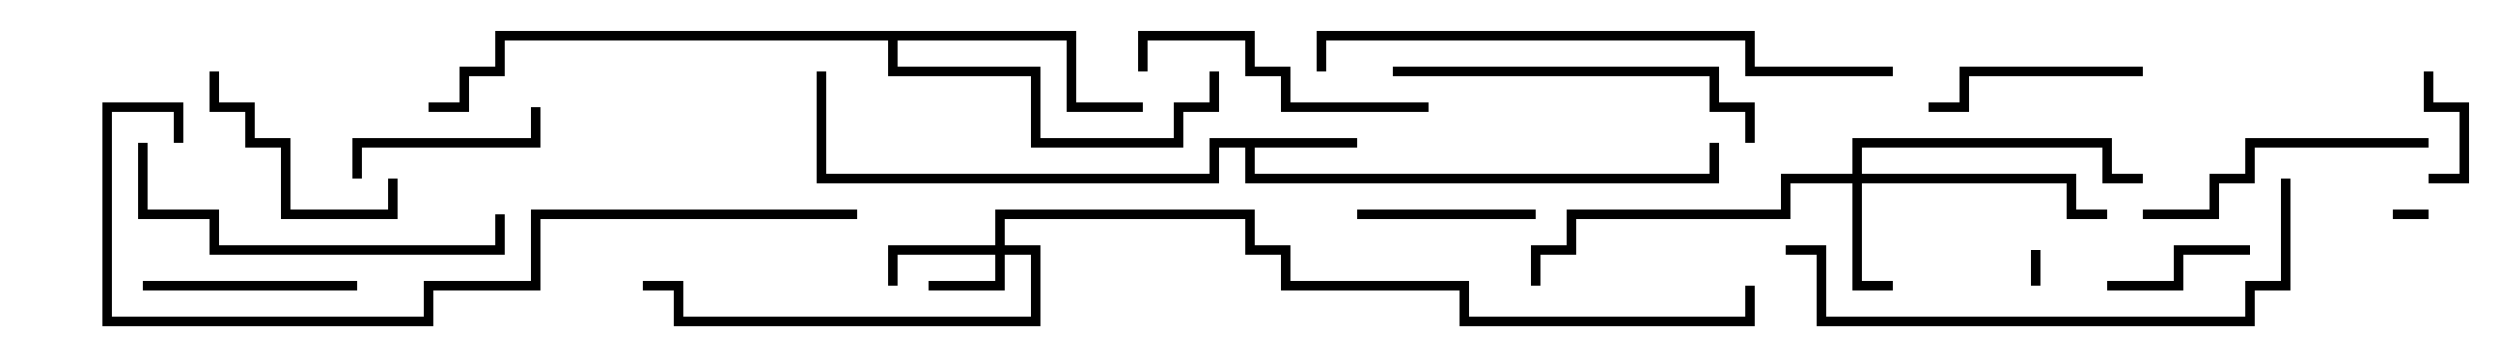 <svg version="1.1" width="105" height="15" xmlns="http://www.w3.org/2000/svg"><path d="M57,5.8L57,6.2L52.7,6.2L52.7,7.3L71.8,7.3L71.8,6L72.2,6L72.2,7.7L52.3,7.7L52.3,6.2L51.2,6.2L51.2,7.7L34.3,7.7L34.3,3L34.7,3L34.7,7.3L50.8,7.3L50.8,5.8z" stroke="none"/><path d="M45.2,1.3L45.2,4.3L48,4.3L48,4.7L44.8,4.7L44.8,1.7L37.7,1.7L37.7,2.8L43.7,2.8L43.7,5.8L49.3,5.8L49.3,4.3L50.8,4.3L50.8,3L51.2,3L51.2,4.7L49.7,4.7L49.7,6.2L43.3,6.2L43.3,3.2L37.3,3.2L37.3,1.7L21.2,1.7L21.2,3.2L19.7,3.2L19.7,4.7L18,4.7L18,4.3L19.3,4.3L19.3,2.8L20.8,2.8L20.8,1.3z" stroke="none"/><path d="M41.8,10.3L41.8,8.8L52.7,8.8L52.7,10.3L54.2,10.3L54.2,11.8L61.7,11.8L61.7,13.3L73.3,13.3L73.3,12L73.7,12L73.7,13.7L61.3,13.7L61.3,12.2L53.8,12.2L53.8,10.7L52.3,10.7L52.3,9.2L42.2,9.2L42.2,10.3L43.7,10.3L43.7,13.7L28.3,13.7L28.3,12.2L27,12.2L27,11.8L28.7,11.8L28.7,13.3L43.3,13.3L43.3,10.7L42.2,10.7L42.2,12.2L39,12.2L39,11.8L41.8,11.8L41.8,10.7L37.7,10.7L37.7,12L37.3,12L37.3,10.3z" stroke="none"/><path d="M77.8,7.3L77.8,5.8L88.7,5.8L88.7,7.3L90,7.3L90,7.7L88.3,7.7L88.3,6.2L78.2,6.2L78.2,7.3L87.2,7.3L87.2,8.8L88.5,8.8L88.5,9.2L86.8,9.2L86.8,7.7L78.2,7.7L78.2,11.8L79.5,11.8L79.5,12.2L77.8,12.2L77.8,7.7L75.2,7.7L75.2,9.2L66.2,9.2L66.2,10.7L64.7,10.7L64.7,12L64.3,12L64.3,10.3L65.8,10.3L65.8,8.8L74.8,8.8L74.8,7.3z" stroke="none"/><path d="M85.3,10.5L85.7,10.5L85.7,12L85.3,12z" stroke="none"/><path d="M102,8.8L102,9.2L100.5,9.2L100.5,8.8z" stroke="none"/><path d="M101.8,3L102.2,3L102.2,4.3L103.7,4.3L103.7,7.7L102,7.7L102,7.3L103.3,7.3L103.3,4.7L101.8,4.7z" stroke="none"/><path d="M94.5,10.3L94.5,10.7L91.7,10.7L91.7,12.2L88.5,12.2L88.5,11.8L91.3,11.8L91.3,10.3z" stroke="none"/><path d="M64.5,8.8L64.5,9.2L57,9.2L57,8.8z" stroke="none"/><path d="M15.2,7.5L14.8,7.5L14.8,5.8L22.3,5.8L22.3,4.5L22.7,4.5L22.7,6.2L15.2,6.2z" stroke="none"/><path d="M8.8,3L9.2,3L9.2,4.3L10.7,4.3L10.7,5.8L12.2,5.8L12.2,8.8L16.3,8.8L16.3,7.5L16.7,7.5L16.7,9.2L11.8,9.2L11.8,6.2L10.3,6.2L10.3,4.7L8.8,4.7z" stroke="none"/><path d="M15,11.8L15,12.2L6,12.2L6,11.8z" stroke="none"/><path d="M90,2.8L90,3.2L82.7,3.2L82.7,4.7L81,4.7L81,4.3L82.3,4.3L82.3,2.8z" stroke="none"/><path d="M60,4.3L60,4.7L53.8,4.7L53.8,3.2L52.3,3.2L52.3,1.7L48.2,1.7L48.2,3L47.8,3L47.8,1.3L52.7,1.3L52.7,2.8L54.2,2.8L54.2,4.3z" stroke="none"/><path d="M90,9.2L90,8.8L92.8,8.8L92.8,7.3L94.3,7.3L94.3,5.8L102,5.8L102,6.2L94.7,6.2L94.7,7.7L93.2,7.7L93.2,9.2z" stroke="none"/><path d="M5.8,6L6.2,6L6.2,8.8L9.2,8.8L9.2,10.3L20.8,10.3L20.8,9L21.2,9L21.2,10.7L8.8,10.7L8.8,9.2L5.8,9.2z" stroke="none"/><path d="M58.5,3.2L58.5,2.8L72.2,2.8L72.2,4.3L73.7,4.3L73.7,6L73.3,6L73.3,4.7L71.8,4.7L71.8,3.2z" stroke="none"/><path d="M75,10.7L75,10.3L76.7,10.3L76.7,13.3L94.3,13.3L94.3,11.8L95.8,11.8L95.8,7.5L96.2,7.5L96.2,12.2L94.7,12.2L94.7,13.7L76.3,13.7L76.3,10.7z" stroke="none"/><path d="M79.5,2.8L79.5,3.2L73.3,3.2L73.3,1.7L55.7,1.7L55.7,3L55.3,3L55.3,1.3L73.7,1.3L73.7,2.8z" stroke="none"/><path d="M36,8.8L36,9.2L22.7,9.2L22.7,12.2L18.2,12.2L18.2,13.7L4.3,13.7L4.3,4.3L7.7,4.3L7.7,6L7.3,6L7.3,4.7L4.7,4.7L4.7,13.3L17.8,13.3L17.8,11.8L22.3,11.8L22.3,8.8z" stroke="none"/></svg>